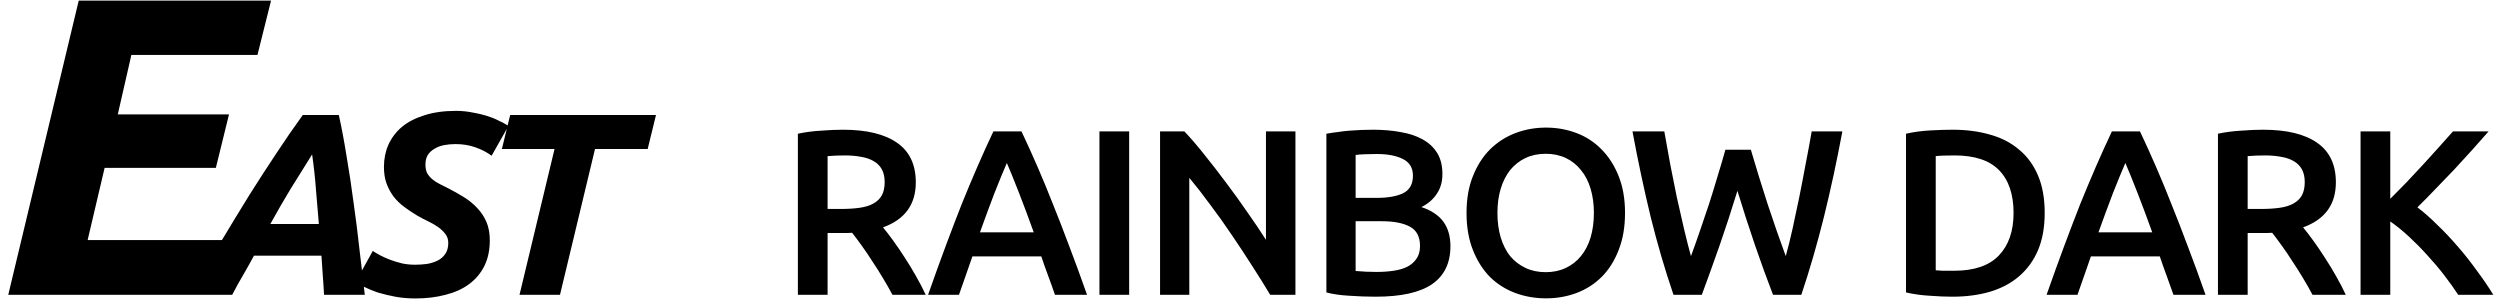 <svg width="212" height="26" viewBox="0 0 212 26" fill="none" xmlns="http://www.w3.org/2000/svg">
<path fill-rule="evenodd" clip-rule="evenodd" d="M6.676 0.052L0.7 25H16.105H17.8H19.691C19.984 24.428 20.292 23.871 20.615 23.328C20.938 22.771 21.246 22.221 21.539 21.678H27.259C27.303 22.221 27.34 22.771 27.369 23.328C27.413 23.871 27.45 24.428 27.479 25H30.933C30.907 24.774 30.881 24.544 30.855 24.312C30.872 24.321 30.89 24.331 30.908 24.34C31.231 24.501 31.605 24.655 32.03 24.802C32.47 24.934 32.954 25.051 33.482 25.154C34.025 25.257 34.604 25.308 35.22 25.308C36.159 25.308 37.009 25.205 37.772 25C38.549 24.809 39.217 24.509 39.774 24.098C40.331 23.687 40.764 23.174 41.072 22.558C41.38 21.942 41.534 21.216 41.534 20.38C41.534 19.779 41.439 19.258 41.248 18.818C41.057 18.378 40.801 17.989 40.478 17.652C40.155 17.3 39.781 16.992 39.356 16.728C38.931 16.464 38.491 16.215 38.036 15.98L37.288 15.606C37.053 15.489 36.848 15.357 36.672 15.21C36.496 15.063 36.349 14.895 36.232 14.704C36.129 14.499 36.078 14.249 36.078 13.956C36.078 13.633 36.144 13.362 36.276 13.142C36.423 12.922 36.613 12.746 36.848 12.614C37.083 12.467 37.354 12.365 37.662 12.306C37.97 12.247 38.293 12.218 38.63 12.218C39.246 12.218 39.818 12.313 40.346 12.504C40.874 12.695 41.321 12.929 41.688 13.208L42.976 10.929L42.559 12.636H47.025L44.055 25H47.487L50.457 12.636H54.923L55.627 9.754H43.263L43.048 10.633C42.842 10.501 42.593 10.37 42.304 10.238C41.996 10.077 41.651 9.937 41.27 9.82C40.889 9.703 40.478 9.607 40.038 9.534C39.598 9.446 39.143 9.402 38.674 9.402C37.647 9.402 36.753 9.527 35.99 9.776C35.227 10.011 34.589 10.341 34.076 10.766C33.577 11.191 33.196 11.697 32.932 12.284C32.683 12.856 32.558 13.479 32.558 14.154C32.558 14.682 32.631 15.151 32.778 15.562C32.925 15.958 33.123 16.325 33.372 16.662C33.621 16.985 33.922 17.278 34.274 17.542C34.626 17.806 35 18.055 35.396 18.29C35.704 18.466 36.012 18.627 36.32 18.774C36.628 18.921 36.907 19.082 37.156 19.258C37.405 19.434 37.611 19.632 37.772 19.852C37.933 20.057 38.014 20.307 38.014 20.6C38.014 20.981 37.926 21.297 37.75 21.546C37.589 21.781 37.376 21.964 37.112 22.096C36.848 22.228 36.547 22.323 36.21 22.382C35.873 22.426 35.535 22.448 35.198 22.448C34.817 22.448 34.45 22.411 34.098 22.338C33.746 22.25 33.409 22.147 33.086 22.03C32.778 21.913 32.499 21.788 32.25 21.656C32.001 21.524 31.788 21.399 31.612 21.282L30.695 22.935C30.631 22.385 30.563 21.819 30.493 21.238C30.346 19.889 30.178 18.547 29.987 17.212C29.811 15.863 29.613 14.55 29.393 13.274C29.188 11.983 28.968 10.81 28.733 9.754H25.675C24.912 10.81 24.164 11.895 23.431 13.01C22.698 14.11 21.942 15.276 21.165 16.508C20.419 17.713 19.637 18.996 18.821 20.356H7.432L8.872 14.236H18.304L19.42 9.7H9.988L11.14 4.66H21.832L22.984 0.052H6.676ZM24.641 16.024C25.242 15.056 25.851 14.081 26.467 13.098C26.614 14.11 26.724 15.122 26.797 16.134C26.885 17.146 26.966 18.099 27.039 18.994H22.925C23.482 17.982 24.054 16.992 24.641 16.024ZM76.06 12.1C75.007 11.367 73.48 11 71.48 11C70.933 11 70.313 11.027 69.62 11.08C68.927 11.12 68.273 11.207 67.66 11.34V25H70.18V19.76H71.4H71.78C71.913 19.76 72.073 19.753 72.26 19.74C72.513 20.06 72.787 20.427 73.08 20.84C73.373 21.24 73.667 21.673 73.96 22.14C74.267 22.593 74.567 23.067 74.86 23.56C75.153 24.04 75.427 24.52 75.68 25H78.5C78.26 24.48 77.987 23.953 77.68 23.42C77.373 22.873 77.053 22.347 76.72 21.84C76.387 21.32 76.06 20.84 75.74 20.4C75.42 19.96 75.133 19.587 74.88 19.28C76.733 18.613 77.66 17.34 77.66 15.46C77.66 13.953 77.127 12.833 76.06 12.1ZM70.18 13.24C70.633 13.2 71.127 13.18 71.66 13.18C72.153 13.18 72.607 13.22 73.02 13.3C73.433 13.367 73.787 13.487 74.08 13.66C74.387 13.833 74.62 14.067 74.78 14.36C74.94 14.653 75.02 15.013 75.02 15.44C75.02 15.893 74.94 16.267 74.78 16.56C74.62 16.853 74.38 17.087 74.06 17.26C73.753 17.433 73.367 17.553 72.9 17.62C72.433 17.687 71.893 17.72 71.28 17.72H70.18V13.24ZM88.881 23.38C89.081 23.913 89.274 24.453 89.461 25H92.181C91.661 23.52 91.161 22.153 90.681 20.9C90.214 19.647 89.754 18.46 89.301 17.34C88.861 16.22 88.421 15.153 87.981 14.14C87.541 13.127 87.087 12.127 86.621 11.14H84.241C83.774 12.127 83.321 13.127 82.881 14.14C82.441 15.153 81.994 16.22 81.541 17.34C81.101 18.46 80.647 19.647 80.181 20.9C79.714 22.153 79.221 23.52 78.701 25H81.321L81.881 23.4C82.081 22.853 82.274 22.3 82.461 21.74H88.301C88.487 22.3 88.681 22.847 88.881 23.38ZM84.321 16.4C84.721 15.387 85.074 14.527 85.381 13.82C85.674 14.5 86.021 15.353 86.421 16.38C86.821 17.407 87.234 18.513 87.661 19.7H83.101C83.528 18.513 83.934 17.413 84.321 16.4ZM95.753 11.14H93.233V25H95.753V11.14ZM106.192 22.56C106.753 23.427 107.259 24.24 107.713 25H109.853V11.14H107.353V20.34C106.899 19.62 106.379 18.847 105.793 18.02C105.219 17.18 104.619 16.347 103.993 15.52C103.379 14.693 102.766 13.9 102.152 13.14C101.539 12.367 100.966 11.7 100.433 11.14H98.373V25H100.853V15.08C101.412 15.747 101.999 16.5 102.613 17.34C103.239 18.167 103.853 19.027 104.452 19.92C105.052 20.8 105.632 21.68 106.192 22.56ZM114.437 25.08C115.184 25.133 115.924 25.16 116.657 25.16C118.804 25.16 120.397 24.807 121.437 24.1C122.477 23.38 122.997 22.307 122.997 20.88C122.997 20.04 122.797 19.347 122.397 18.8C121.997 18.253 121.377 17.84 120.537 17.56C121.097 17.28 121.531 16.907 121.837 16.44C122.157 15.973 122.317 15.413 122.317 14.76C122.317 14.053 122.171 13.46 121.877 12.98C121.584 12.5 121.171 12.113 120.637 11.82C120.117 11.527 119.497 11.32 118.777 11.2C118.057 11.067 117.277 11 116.437 11C116.131 11 115.804 11.007 115.457 11.02C115.124 11.033 114.784 11.053 114.437 11.08C114.091 11.107 113.751 11.147 113.417 11.2C113.084 11.24 112.771 11.287 112.477 11.34V24.8C113.037 24.947 113.691 25.04 114.437 25.08ZM114.957 22.98V18.76H117.177C118.191 18.76 118.984 18.913 119.557 19.22C120.131 19.527 120.417 20.073 120.417 20.86C120.417 21.3 120.317 21.66 120.117 21.94C119.931 22.22 119.671 22.447 119.337 22.62C119.017 22.78 118.631 22.893 118.177 22.96C117.737 23.027 117.257 23.06 116.737 23.06C116.471 23.06 116.177 23.053 115.857 23.04C115.537 23.027 115.237 23.007 114.957 22.98ZM116.737 16.78H114.957V13.14C115.171 13.113 115.424 13.093 115.717 13.08C116.024 13.067 116.371 13.06 116.757 13.06C117.664 13.06 118.397 13.2 118.957 13.48C119.531 13.76 119.817 14.233 119.817 14.9C119.817 15.607 119.544 16.1 118.997 16.38C118.451 16.647 117.697 16.78 116.737 16.78ZM127.262 20.14C127.075 19.513 126.982 18.82 126.982 18.06C126.982 17.3 127.075 16.613 127.262 16C127.448 15.387 127.715 14.86 128.062 14.42C128.422 13.98 128.855 13.64 129.362 13.4C129.868 13.16 130.442 13.04 131.082 13.04C131.708 13.04 132.275 13.16 132.782 13.4C133.288 13.64 133.715 13.98 134.062 14.42C134.422 14.847 134.695 15.373 134.882 16C135.068 16.613 135.162 17.3 135.162 18.06C135.162 18.82 135.068 19.513 134.882 20.14C134.695 20.753 134.422 21.28 134.062 21.72C133.715 22.147 133.288 22.48 132.782 22.72C132.275 22.96 131.708 23.08 131.082 23.08C130.442 23.08 129.868 22.96 129.362 22.72C128.855 22.48 128.422 22.147 128.062 21.72C127.715 21.28 127.448 20.753 127.262 20.14ZM137.262 21.2C137.622 20.293 137.802 19.247 137.802 18.06C137.802 16.873 137.622 15.833 137.262 14.94C136.902 14.033 136.415 13.273 135.802 12.66C135.202 12.047 134.495 11.587 133.682 11.28C132.868 10.973 132.008 10.82 131.102 10.82C130.195 10.82 129.335 10.973 128.522 11.28C127.708 11.587 126.988 12.047 126.362 12.66C125.748 13.273 125.262 14.033 124.902 14.94C124.542 15.833 124.362 16.873 124.362 18.06C124.362 19.247 124.542 20.293 124.902 21.2C125.262 22.107 125.742 22.867 126.342 23.48C126.955 24.08 127.668 24.533 128.482 24.84C129.308 25.147 130.182 25.3 131.102 25.3C132.022 25.3 132.888 25.147 133.702 24.84C134.515 24.533 135.222 24.08 135.822 23.48C136.435 22.867 136.915 22.107 137.262 21.2ZM149.153 14.96C148.913 14.173 148.686 13.42 148.473 12.7H146.313C146.113 13.42 145.893 14.167 145.653 14.94C145.426 15.713 145.186 16.493 144.933 17.28C144.679 18.053 144.419 18.82 144.153 19.58C143.899 20.327 143.646 21.04 143.393 21.72C143.193 21 142.993 20.213 142.793 19.36C142.593 18.507 142.393 17.627 142.193 16.72C142.006 15.8 141.819 14.867 141.633 13.92C141.459 12.973 141.293 12.047 141.133 11.14H138.433C138.899 13.647 139.413 16.06 139.973 18.38C140.546 20.687 141.193 22.893 141.913 25H144.313C144.819 23.64 145.326 22.233 145.833 20.78C146.339 19.327 146.839 17.793 147.333 16.18C148.306 19.367 149.313 22.307 150.353 25H152.753C153.459 22.893 154.099 20.687 154.673 18.38C155.246 16.06 155.766 13.647 156.233 11.14H153.633C153.473 12.06 153.299 12.993 153.113 13.94C152.939 14.887 152.759 15.82 152.573 16.74C152.386 17.647 152.199 18.527 152.013 19.38C151.826 20.22 151.633 21 151.433 21.72C151.193 21.053 150.939 20.347 150.673 19.6C150.419 18.84 150.159 18.073 149.893 17.3C149.639 16.513 149.393 15.733 149.153 14.96ZM164.73 22.96C164.49 22.947 164.297 22.933 164.15 22.92V13.24C164.47 13.2 165.004 13.18 165.75 13.18C167.457 13.18 168.717 13.6 169.53 14.44C170.344 15.28 170.75 16.487 170.75 18.06C170.75 19.607 170.33 20.813 169.49 21.68C168.664 22.533 167.404 22.96 165.71 22.96H164.73ZM172.83 21.2C173.204 20.307 173.39 19.26 173.39 18.06C173.39 16.833 173.204 15.78 172.83 14.9C172.457 14.007 171.924 13.273 171.23 12.7C170.55 12.113 169.73 11.687 168.77 11.42C167.81 11.14 166.75 11 165.59 11C165.03 11 164.39 11.02 163.67 11.06C162.95 11.1 162.27 11.193 161.63 11.34V24.8C162.27 24.947 162.944 25.04 163.65 25.08C164.357 25.133 164.99 25.16 165.55 25.16C166.724 25.16 167.79 25.02 168.75 24.74C169.724 24.447 170.55 24.007 171.23 23.42C171.924 22.82 172.457 22.08 172.83 21.2ZM183.73 23.38C183.93 23.913 184.123 24.453 184.31 25H187.03C186.51 23.52 186.01 22.153 185.53 20.9C185.063 19.647 184.603 18.46 184.15 17.34C183.71 16.22 183.27 15.153 182.83 14.14C182.39 13.127 181.937 12.127 181.47 11.14H179.09C178.623 12.127 178.17 13.127 177.73 14.14C177.29 15.153 176.843 16.22 176.39 17.34C175.95 18.46 175.497 19.647 175.03 20.9C174.563 22.153 174.07 23.52 173.55 25H176.17L176.73 23.4C176.93 22.853 177.123 22.3 177.31 21.74H183.15C183.337 22.3 183.53 22.847 183.73 23.38ZM179.17 16.4C179.57 15.387 179.923 14.527 180.23 13.82C180.523 14.5 180.87 15.353 181.27 16.38C181.67 17.407 182.083 18.513 182.51 19.7H177.95C178.377 18.513 178.783 17.413 179.17 16.4ZM196.482 12.1C195.429 11.367 193.902 11 191.902 11C191.355 11 190.735 11.027 190.042 11.08C189.349 11.12 188.695 11.207 188.082 11.34V25H190.602V19.76H191.822H192.202C192.335 19.76 192.495 19.753 192.682 19.74C192.935 20.06 193.209 20.427 193.502 20.84C193.795 21.24 194.089 21.673 194.382 22.14C194.689 22.593 194.989 23.067 195.282 23.56C195.575 24.04 195.849 24.52 196.102 25H198.922C198.682 24.48 198.409 23.953 198.102 23.42C197.795 22.873 197.475 22.347 197.142 21.84C196.809 21.32 196.482 20.84 196.162 20.4C195.842 19.96 195.555 19.587 195.302 19.28C197.155 18.613 198.082 17.34 198.082 15.46C198.082 13.953 197.549 12.833 196.482 12.1ZM190.602 13.24C191.055 13.2 191.549 13.18 192.082 13.18C192.575 13.18 193.029 13.22 193.442 13.3C193.855 13.367 194.209 13.487 194.502 13.66C194.809 13.833 195.042 14.067 195.202 14.36C195.362 14.653 195.442 15.013 195.442 15.44C195.442 15.893 195.362 16.267 195.202 16.56C195.042 16.853 194.802 17.087 194.482 17.26C194.175 17.433 193.789 17.553 193.322 17.62C192.855 17.687 192.315 17.72 191.702 17.72H190.602V13.24ZM207.255 23.32C207.708 23.907 208.108 24.467 208.455 25H211.435C211.008 24.307 210.535 23.613 210.015 22.92C209.508 22.213 208.975 21.54 208.415 20.9C207.855 20.247 207.282 19.64 206.695 19.08C206.122 18.507 205.555 18.007 204.995 17.58C205.502 17.087 206.015 16.567 206.535 16.02C207.068 15.473 207.595 14.927 208.115 14.38C208.635 13.82 209.142 13.267 209.635 12.72C210.128 12.173 210.595 11.647 211.035 11.14H208.015C207.668 11.527 207.282 11.96 206.855 12.44C206.428 12.92 205.975 13.42 205.495 13.94C205.028 14.447 204.555 14.953 204.075 15.46C203.595 15.953 203.135 16.42 202.695 16.86V11.14H200.175V25H202.695V18.78C203.215 19.14 203.742 19.567 204.275 20.06C204.808 20.553 205.322 21.073 205.815 21.62C206.322 22.167 206.802 22.733 207.255 23.32Z" fill="black"/>
</svg>
